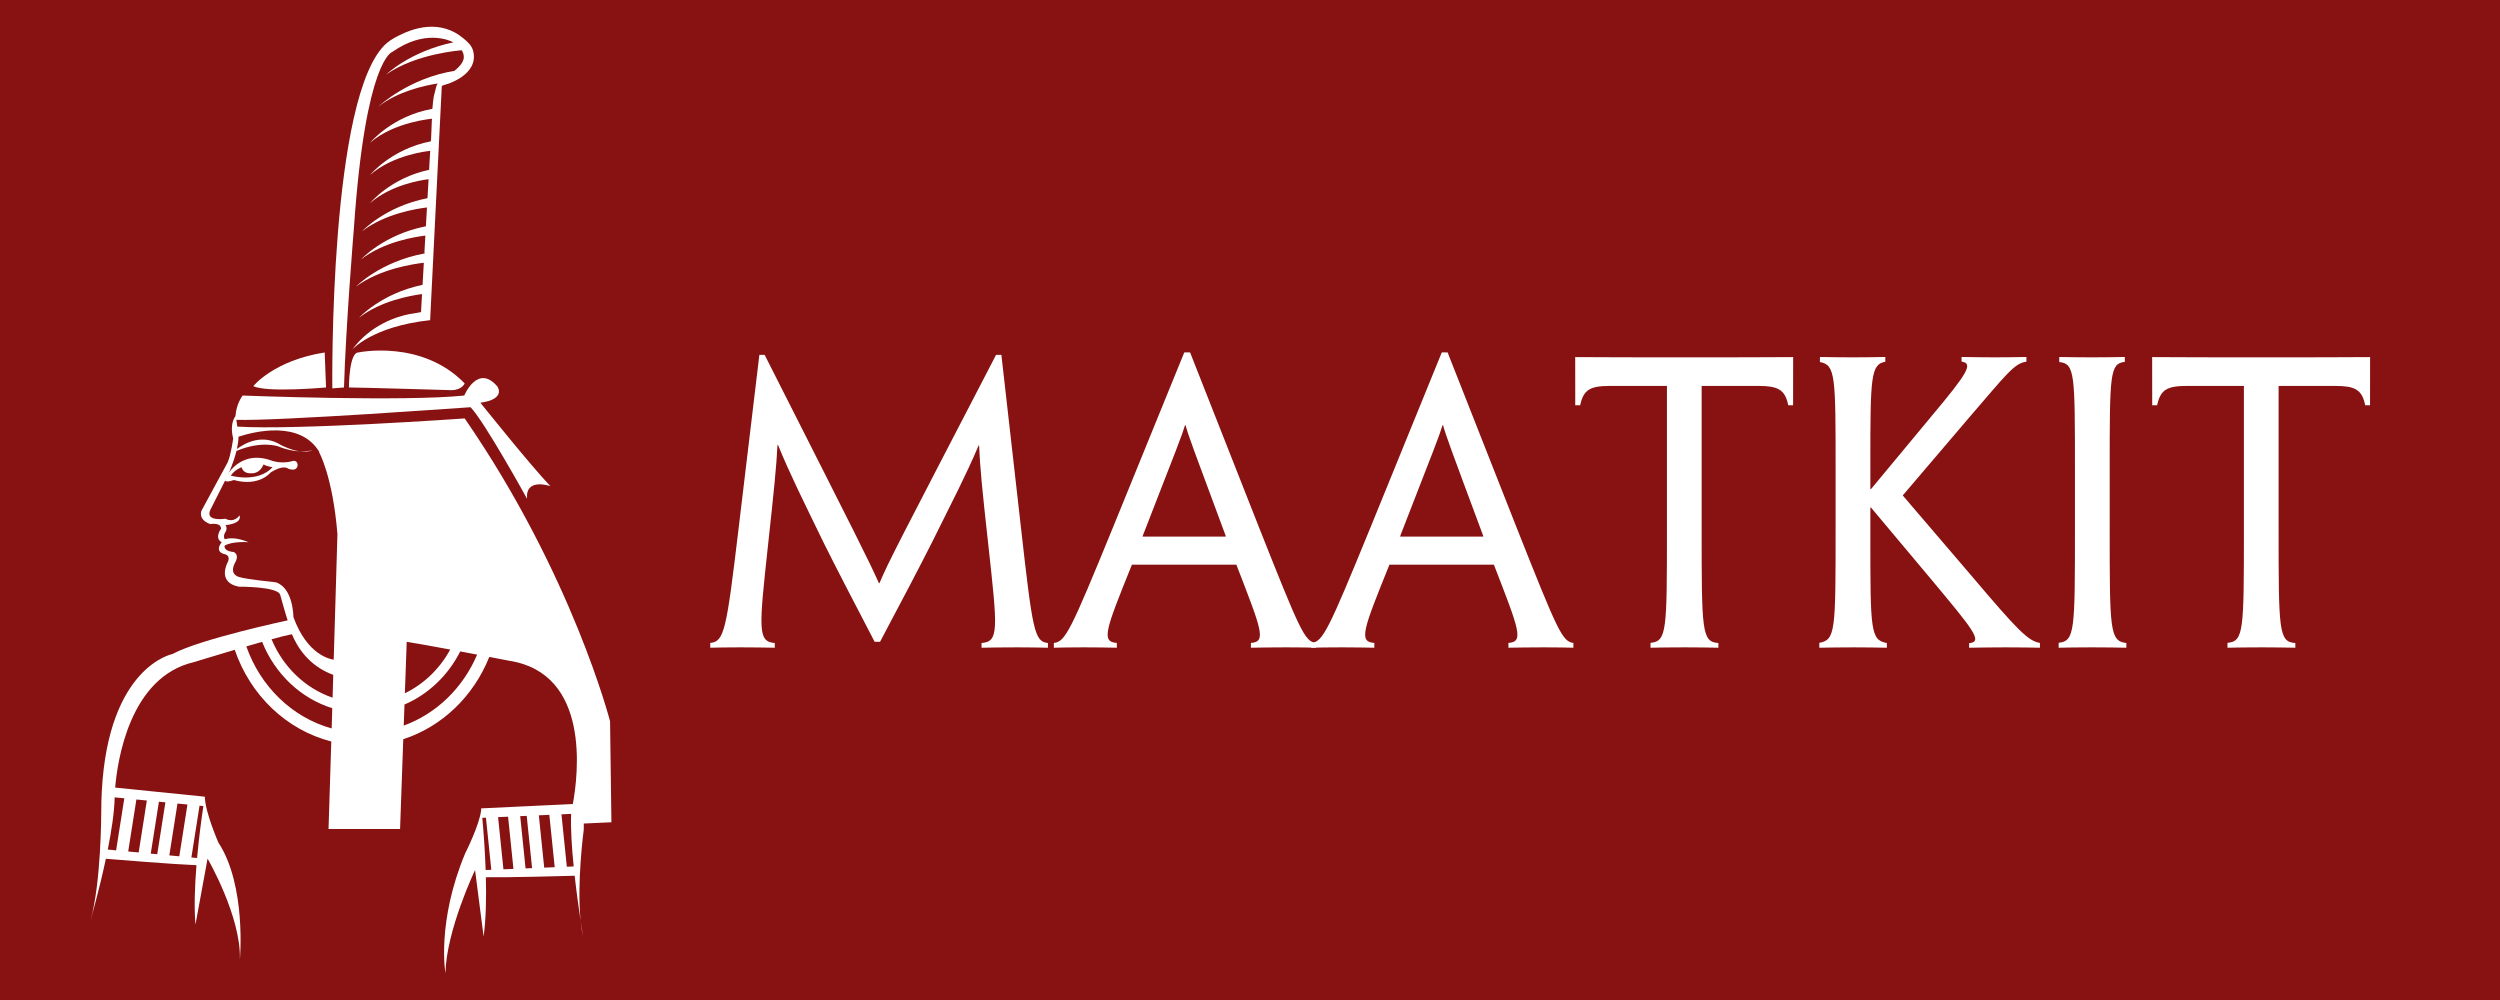 <?xml version="1.0" encoding="UTF-8" standalone="no"?>
<!-- Created with Inkscape (http://www.inkscape.org/) -->

<svg
   xmlns:dc="http://purl.org/dc/elements/1.1/"
   xmlns:cc="http://creativecommons.org/ns#"
   xmlns:rdf="http://www.w3.org/1999/02/22-rdf-syntax-ns#"
   xmlns:svg="http://www.w3.org/2000/svg"
   xmlns="http://www.w3.org/2000/svg"
   xmlns:sodipodi="http://sodipodi.sourceforge.net/DTD/sodipodi-0.dtd"
   xmlns:inkscape="http://www.inkscape.org/namespaces/inkscape"
   width="5400"
   height="2160"
   id="svg2"
   version="1.1"
   inkscape:version="0.47 r22583"
   sodipodi:docname="maatkit-banner.svg">
  <rect width="100%" height="100%" fill="#808080" stroke="none"/>
  <defs
     id="defs4">
    <inkscape:perspective
       sodipodi:type="inkscape:persp3d"
       inkscape:vp_x="0 : 526.18109 : 1"
       inkscape:vp_y="0 : 1000 : 0"
       inkscape:vp_z="744.09448 : 526.18109 : 1"
       inkscape:persp3d-origin="372.04724 : 350.78739 : 1"
       id="perspective10" />
    <clipPath
       id="clipPath2855"
       clipPathUnits="userSpaceOnUse">
      <path
         id="path2857"
         d="m 0,3602.48 3240,0 0,-3600 -3240,0 L 0,3602.48" />
    </clipPath>
    <inkscape:perspective
       id="perspective2845"
       inkscape:persp3d-origin="0.5 : 0.33333333 : 1"
       inkscape:vp_z="1 : 0.5 : 1"
       inkscape:vp_y="0 : 1000 : 0"
       inkscape:vp_x="0 : 0.5 : 1"
       sodipodi:type="inkscape:persp3d" />
  </defs>
  <sodipodi:namedview
     id="base"
     pagecolor="#881211"
     bordercolor="#666666"
     borderopacity="1.0"
     inkscape:pageopacity="0"
     inkscape:pageshadow="2"
     inkscape:zoom="0.15"
     inkscape:cx="2700"
     inkscape:cy="1002.9075"
     inkscape:document-units="px"
     inkscape:current-layer="layer7"
     showgrid="false"
     inkscape:window-width="1280"
     inkscape:window-height="974"
     inkscape:window-x="0"
     inkscape:window-y="0"
     inkscape:window-maximized="1"
     units="ft" />
  <g
     inkscape:groupmode="layer"
     id="layer7"
     inkscape:label="Background (#881211)"
     style="display:inline"
     transform="translate(0,1107.675)">
    <g
       style="display:inline"
       id="g2853"
       clip-path="url(#clipPath2855)"
       transform="matrix(1.667,0,0,-0.6,0,1053.813)">
      <path
         d="m 0,0 3240,0 0,3602.48 -3240,0 L 0,0 z"
         style="fill:#881211;fill-opacity:1;fill-rule:nonzero;stroke:none"
         id="path2859" />
    </g>
  </g>
  <g
     inkscape:label="Goddess"
     inkscape:groupmode="layer"
     id="layer1"
     style="display:inline"
     transform="translate(0,1107.675)"
     sodipodi:insensitive="true">
    <g
       id="g3243"
       transform="matrix(5.937,0,0,5.937,-1481.065,-2164.763)">
      <g
         id="g3225"
         style="display:inline"
         transform="matrix(0.125,0,0,-0.125,174.643,629.101)">
        <path
           d="m 1599.77,2480.66 c 5.21,177.61 28.73,462.31 28.73,462.31 33.93,496.28 112.32,514.57 112.32,514.57 92.92,65.03 163.06,35.07 177.44,27.64 -127.19,-26.72 -195.22,-93.36 -195.22,-93.36 87.65,61.47 219.1,70.25 219.1,70.25 l 0.19,0.53 c 5.23,-8.39 6.88,-16.64 5.91,-24.52 -2.89,-13.32 -14.55,-29.54 -44.34,-47.44 l 19.16,11.77 c -134.48,-20.49 -223.43,-104.26 -223.43,-104.26 56.81,44.36 134.09,61.28 172.72,67.26 l -3.56,-7.12 -7.86,-31.43 c -1.54,-9.72 -2.85,-21.42 -3.88,-35.17 -118.06,-21.3 -181.43,-98.91 -181.43,-98.91 70.25,61.47 182.24,70.25 182.24,70.25 0,0 -1.61,16.66 -1.61,16.66 0.74,-7.72 -0.21,-15.74 -0.91,-23.44 -0.66,-7.31 -1.55,-58.91 -3.11,-59.22 -114.92,-22.53 -176.61,-97.92 -176.61,-97.92 67.32,58.91 166.85,69.42 175.02,70.19 l -3.13,-55.2 c -111.87,-23.63 -171.89,-96.95 -171.89,-96.95 60.92,53.3 148.22,66.98 170.34,69.67 l -3.15,-55.22 c -123.97,-24.21 -190.43,-96.4 -190.43,-96.4 66.24,51.51 160.2,66.01 188.89,69.37 l -3.12,-54.78 c -122.94,-24.05 -188.87,-96.56 -188.87,-96.56 66.02,52 159.95,66.29 187.34,69.45 l -2.82,-49.52 c 0.34,-0.25 0.7,-0.45 1.04,-0.7 l -0.18,-1.64 c -130.2,-23.99 -200.03,-96.62 -200.03,-96.62 69.36,51.66 167.83,66.1 197.49,69.4 l -3.66,-64.29 c -120.51,-24.79 -185.05,-95.85 -185.05,-95.85 63.23,49.78 152.04,65 183.52,68.99 l -2.98,-52.41 -12.85,-2.34 c 0.06,-0.08 0.15,-0.15 0.21,-0.24 0,0 -1.2,-0.08 -3.35,-0.33 l -5.5,-1 -12.89,-1.98 c -36.83,-7.45 -112.74,-31.1 -166.3,-103.79 0,0 57.46,67.91 227.23,86.19 0,0 33.95,681.73 33.95,681.74 0.04,0.86 18.83,6.32 20.89,7.12 6.19,2.39 12.3,5.04 18.24,8.01 25.38,12.67 50.64,33.22 53.98,63.24 0.92,8.32 0.1,16.79 -2.21,24.82 -4.29,14.9 -15.5,24.68 -27.06,34.52 -8.03,6.84 -16.73,12.91 -26,17.93 -16.23,8.78 -34.11,14.18 -52.46,15.98 -34.77,3.39 -69.74,-5.74 -101.06,-20.44 -14.88,-6.99 -30.97,-15.09 -43.63,-25.81 -169.79,-143.67 -159.33,-1005.61 -159.33,-1005.61 l 33.96,2.61 z m 41.78,101.87 c -27.42,0 -27.42,-101.87 -27.42,-101.87 31.34,0 297.75,-7.84 297.75,-7.84 31.35,0 39.19,19.59 39.19,19.59 -125.39,129.3 -309.52,90.12 -309.52,90.12 z m 606.82,-1496.79 -15.66,152.54 28.18,1.26 c -1.73,-42.48 1.88,-98.16 7.39,-152.99 l -19.91,-0.81 z m -65.88,-2.66 -15.62,152.27 30.56,1.37 15.64,-152.4 -30.58,-1.24 z m -54.25,-2.2 -15.59,152.06 18.95,0.84 15.61,-152.13 -18.97,-0.77 z m -64.41,-2.61 -15.57,151.8 29.1,1.3 15.59,-151.92 -29.12,-1.18 z m -51.73,-2.1 c -2.18,62.8 -6.82,119.68 -9.81,151.86 l 10.67,0.47 15.57,-151.66 -16.43,-0.67 z m -238.43,420.36 2.18,61.33 c 69.62,29.87 127.06,84.89 162.28,154.55 16.91,-3.17 33.56,-6.32 49.16,-9.28 -40.98,-96.63 -118.34,-171.98 -213.62,-206.6 z m 8.64,243.88 c 27.28,-4.3 76.22,-13.16 126.65,-22.55 -30.33,-55.65 -76.48,-100.4 -131.96,-127.24 l 5.31,149.79 z m -212.46,-52.03 c -9.5,1.17 -77.32,13.33 -117.33,124.28 0,0 0,84.21 -50.94,100.87 0,0 -85.22,8.81 -103.85,14.69 0,0 -35.24,4.9 -14.67,43.11 0,0 13.52,20.86 -3.85,30.28 -23.32,2.29 -27.91,10.82 -27.02,18.39 22,14.08 70.04,10.19 70.04,10.19 -36.13,15.08 -58.39,12.2 -69.42,8.48 -5.59,9.6 0.14,19.49 3.73,24.24 1.34,4.03 3.12,12.12 -1.89,17.13 0,0 48.98,2.95 41.14,28.42 0,0 -14.7,-23.52 -41.14,-9.81 0,0 -59.74,-9.79 -44.07,25.47 l 44.07,87.18 c 0,0 21.43,40.66 32.19,84.53 72.91,31 121.59,13.37 121.59,13.37 24.94,-10.26 46.25,-13.82 62.77,-14.52 -27.83,4.06 -54.93,18.48 -54.93,18.48 -54.19,33.96 -105.14,5.59 -128.16,-11.65 2.68,12.09 4.44,24.26 4.65,35.81 45.66,14.94 179.53,48.8 235.4,-44.6 l -0.86,-0.52 c 0,0 39.62,-69.25 53.39,-238.61 l -10.84,-365.21 z m -3.27,-110.59 c -79.6,27.21 -144.28,89.63 -177.68,170.03 25.64,6.99 47.01,12.4 59.31,14.66 15.66,-37.85 49.64,-92.4 120.33,-118.35 l -1.96,-66.34 z m -2.66,-89.57 c -114.86,31.92 -207.52,121.99 -248.34,238.81 15.62,4.55 31.16,9.01 45.96,13.19 37.1,-92.79 111.95,-164.29 204.13,-193.1 l -1.75,-58.9 z m -603.545,-203.31 -23.836,-151.47 -24.269,2.29 c 10.851,54.53 19.3,109.77 20.031,151.95 l 28.074,-2.77 z m 35.16,-3.47 30.425,-2.99 -23.8,-151.22 -30.465,2.88 23.84,151.33 z m 65.565,-6.46 18.87,-1.86 -23.77,-151.01 -18.87,1.79 23.77,151.08 z m 54.01,-5.32 29.01,-2.86 -23.72,-150.77 -29.03,2.76 23.74,150.87 z m 64.18,-6.33 11.21,-1.1 c -4.81,-31.98 -12.64,-88.51 -18.32,-151.1 l -16.59,1.57 23.7,150.63 z m 1198.84,-48.18 -3.93,293.85 c 0,0 -109.69,427.06 -423.13,881.55 0,0 -489.5,-34.69 -661.84,-23.78 l -2.63,19.74 c 113.97,-4.4 681.44,36.68 681.44,36.68 39.18,-39.17 164.56,-266.41 164.56,-266.41 -5.24,62.67 67.91,36.56 67.91,36.56 -57.46,60.08 -203.73,242.91 -203.73,242.91 75.75,10.45 49.62,47.02 49.62,47.02 -57.47,67.92 -96.63,-26.12 -96.63,-26.12 -175,-18.28 -645.17,0 -645.17,0 -15.82,-22.85 -19.79,-46.83 -20.71,-60.1 -3.96,-5.04 -16.74,-25.13 -6.7,-65.27 0,0 -5.89,-45.06 -15.68,-68.58 l -76.41,-141.03 c 0,0 -11.75,-25.47 25.48,-39.18 0,0 31.33,5.87 31.33,-13.71 0,0 -20.57,-26.45 1.97,-39.18 0,0 -22.54,-25.47 6.85,-34.29 0,0 20.57,-1.96 10.78,-23.51 0,0 -33.31,-58.77 32.31,-71.5 0,0 115.59,0.98 120.5,-24.48 0,0 17.62,-63.66 21.54,-73.47 0,0 -256.62,-54.85 -334.99,-97.95 0,0 -186.655,-35.2 -206.026,-399.51 -1.067,-19.94 -1.625,-40.87 -1.625,-62.8 0,0 0,-203.74 -31.344,-313.449 0,0 24.703,85.099 44.871,179.749 32.766,-2.7 198.584,-16.21 263.654,-18.7 -4.77,-59.27 -7.17,-121.889 -2.93,-172.799 l 35.26,191.959 c 0,0 97.95,-168.44 94.05,-293.819 0,0 19.58,215.479 -62.71,340.859 0,0 -38.93,89.37 -39.24,132.65 l 0.08,0.56 -261.121,26.48 c 6.399,76.29 41.539,322.39 229.781,365.32 0,0 55.39,17.1 118.24,35.7 45.1,-132.12 150.52,-233.53 280.98,-266.79 l -8.02,-254.69 208.23,-0.06 9.27,261.35 c 113.09,36.59 204.75,125.16 250.4,239.49 34.19,-6.54 57.68,-11.09 57.68,-11.09 237.78,-36.83 201.14,-332.1 185.49,-417.09 l -267.06,-12.64 0.34,-3.91 c -4.54,-44.18 -46.64,-126.99 -46.64,-126.99 -83.67,-200.418 -57.5,-348.711 -57.5,-348.711 2.81,125.402 86.27,300.071 86.27,300.071 l 24.89,-193.599 c 6.98,50.61 8.04,113.258 6.57,172.709 62.15,-0.96 215.57,3.13 258.44,4.32 5.65,-50.69 12.41,-98.4 17.43,-131.56 -11.72,112.56 8.91,264.49 8.91,264.49 0.35,6.43 0.29,12.79 0.16,19.09 l 80.48,3.66 z m -869.79,1083.33 c -0.01,-0.01 -13.71,-4.81 -37.14,-3.8 13.15,-1.92 26.45,-1.55 37.14,3.8 z M 2288.58,927.91 c 1.7,-16.281 4.08,-31.73 7.28,-45.781 0,0 -3.02,17.691 -7.28,45.781 z m -741.06,1552.75 -3.93,101.87 c -148.88,-23.51 -207.65,-97.96 -207.65,-97.96 39.18,-19.58 211.58,-3.91 211.58,-3.91"
           style="fill:#ffffff;fill-opacity:1;fill-rule:nonzero;stroke:none"
           id="path2929" />
      </g>
      <path
         id="path2927"
         style="fill:#ffffff;fill-opacity:1;fill-rule:nonzero;stroke:none;display:inline"
         d="m 1445.65,2265.18 c -30.36,-6.87 -54.85,1.95 -54.85,1.95 -95.99,36.24 -136.15,-49.95 -136.15,-49.95 -8.82,-18.61 24.49,-5.88 24.49,-5.88 73.47,-20.57 106.76,21.55 106.76,21.55 37.99,24.71 51.15,11.54 51.15,11.54 27.81,-10.25 27.81,10.25 27.81,10.25 -1.46,19.02 -19.21,10.54 -19.21,10.54 z m -175.33,-41.15 c 11.76,17.63 31.34,24.49 31.34,24.49 l 0.98,-2.94 c 6.85,-16.65 25.49,-14.69 25.49,-14.69 28.37,-1.96 37.2,25.47 37.2,25.47 l 2.93,-0.98 c 5.88,-3.93 23.52,-6.86 23.52,-6.86 -43.09,-47.02 -121.46,-24.49 -121.46,-24.49"
         transform="matrix(0.125,0,0,-0.125,174.643,629.101)" />
    </g>
  </g>
  <g
     inkscape:groupmode="layer"
     id="layer4"
     inkscape:label="Maatkit"
     style="display:inline"
     transform="translate(0,1107.675)"
     sodipodi:insensitive="true">
    <g
       id="g3099"
       transform="matrix(10.804,0,0,10.804,-747.845,-6088.15)">
      <path
         id="path2913"
         style="fill:#ffffff;fill-opacity:1;fill-rule:nonzero;stroke:none"
         d="m 371.152,777.391 8.426,0 C 534.688,470.941 544.785,451.289 562.324,412.25 l 0.895,0 c 16.191,37.73 27.429,58.352 186.504,365.141 l 8.5,0 31.402,-277.102 C 808.113,336.68 810.879,318.531 832.676,316.52 l 0,-7.559 c -13.18,0.301 -30.02,0.609 -49.125,0.609 -21.68,0 -42.18,-0.308 -57.059,-0.609 l 0,7.559 c 27.949,2.011 25.696,21.441 10.875,156.539 -10,90.312 -13.312,124.222 -14.769,159.339 l -0.801,0 C 700.688,582.898 682.27,548.172 647.102,477.172 627.66,438.75 600.312,386.441 564.156,318.43 l -8.633,0 C 519.711,387.129 492.281,440 473.383,478.102 439.742,547.551 420.004,586.59 400.934,633.328 l -0.797,0 C 398.352,597.73 394.691,562.352 384.984,472.891 370.383,338.051 368.379,318.621 395.816,316.52 l 0,-7.559 c -14.742,0.301 -35.293,0.609 -55.136,0.609 -20.664,0 -36.207,-0.308 -48.059,-0.609 l 0,7.66 c 22.434,2.078 25.875,20.059 45.375,183.668 l 33.156,277.102"
         transform="matrix(0.125,0,0,-0.125,174.643,629.101)" />
      <path
         id="path2915"
         style="fill:#ffffff;fill-opacity:1;fill-rule:nonzero;stroke:none"
         d="M 967.004,441.781 C 924.59,336.59 917.5,318.5 942.855,316.621 l 0,-7.66 c -15.187,0.301 -33.136,0.609 -52.003,0.609 -22.247,0 -38.161,-0.308 -48.7,-0.609 l 0,7.66 c 18.309,1.641 27.02,19.68 94.356,184.27 l 114.262,280.449 9.24,0 110.65,-280.86 c 65.01,-163.8 72.73,-181.781 90.54,-183.859 l 0,-7.66 c -9.57,0.301 -25.08,0.609 -47.59,0.609 -20.54,0 -41.07,-0.308 -56.27,-0.609 l 0,7.66 c 24.98,1.879 17.5,19.84 -23.27,125.16 l -167.066,0 z m 150.186,44.899 -0.52,2.109 c -52.98,142.301 -59.32,159.402 -63.85,175.973 l -0.9,0 c -4.97,-16.481 -11.86,-33.793 -67.268,-175.973 l -0.504,-2.109 133.042,0"
         transform="matrix(0.125,0,0,-0.125,174.643,629.101)" />
      <path
         id="path2917"
         style="fill:#ffffff;fill-opacity:1;fill-rule:nonzero;stroke:none"
         d="M 1378.87,441.781 C 1336.46,336.59 1329.38,318.5 1354.72,316.621 l 0,-7.66 c -15.19,0.301 -33.14,0.609 -52.01,0.609 -22.24,0 -38.14,-0.308 -48.69,-0.609 l 0,7.66 c 18.3,1.641 27.02,19.68 94.36,184.27 l 114.26,280.449 9.24,0 110.67,-280.86 c 64.99,-163.8 72.72,-181.781 90.54,-183.859 l 0,-7.66 c -9.58,0.301 -25.1,0.609 -47.6,0.609 -20.54,0 -41.08,-0.308 -56.27,-0.609 l 0,7.66 c 24.97,1.879 17.5,19.84 -23.26,125.16 l -167.09,0 z m 150.19,44.899 -0.51,2.109 c -52.98,142.301 -59.31,159.402 -63.86,175.973 l -0.9,0 c -4.96,-16.481 -11.85,-33.793 -67.25,-175.973 l -0.5,-2.109 133.02,0"
         transform="matrix(0.125,0,0,-0.125,174.643,629.101)" />
      <path
         id="path2919"
         style="fill:#ffffff;fill-opacity:1;fill-rule:nonzero;stroke:none"
         d="m 1822.73,727.691 -90.34,0 c -32.41,0 -43.07,-5.691 -48.43,-30.929 l -7.87,0 c 0,26.168 -0.08,52.609 -0.08,77.027 47.87,-0.309 105.51,-0.398 148.63,-0.398 l 51.11,0 c 48.39,0 106.14,0.089 148.84,0.398 0,-24.488 -0.1,-51.07 -0.1,-77.027 l -7.77,0 c -4.98,25.449 -17,30.929 -48.14,30.929 l -90.34,0 0,-227.402 c 0,-164.051 0.08,-182.269 26.76,-183.769 l 0,-7.559 c -14.53,0.301 -33.63,0.609 -53.84,0.609 -21.8,0 -41.66,-0.308 -54.68,-0.609 l 0,7.789 c 26.25,2.41 26.25,19.602 26.25,183.539 l 0,227.402"
         transform="matrix(0.125,0,0,-0.125,174.643,629.101)" />
      <path
         id="path2921"
         style="fill:#ffffff;fill-opacity:1;fill-rule:nonzero;stroke:none"
         d="m 2092.5,593.27 c 0,148.91 0,168.39 -25.07,172.57 l 0,8.148 c 13.69,-0.289 30.75,-0.578 52.87,-0.578 20.07,0 35.69,0.289 51.7,0.578 l 0,-7.648 c -23.4,-3.988 -23.92,-24.602 -23.92,-163.078 l 0,-40.571 1.07,0.071 97.19,117.058 c 57.59,68.739 66.75,83.981 47.6,86.821 l 0,7.347 c 20.51,-0.289 36.19,-0.578 53.71,-0.578 18.44,0 36.01,0.289 50.02,0.578 l 0,-7.566 c -19.33,-2.16 -32.46,-20.82 -92.04,-89.832 l -105.77,-124.059 109.96,-128.5 c 74.84,-88.332 90.62,-104.23 109.47,-107.41 l 0,-7.66 c -14.97,0.301 -33.26,0.609 -54.52,0.609 -20.58,0 -38.4,-0.308 -58.73,-0.609 l 0,7.269 c 23.14,2.161 6.19,21.942 -62.68,104.52 l -94.3,112.461 -0.98,-0.09 0,-44.68 c 0,-151.851 0.09,-167.312 26.39,-171.921 l 0,-7.559 c -17.47,0.301 -32.11,0.609 -52.44,0.609 -21.2,0 -42.58,-0.308 -55.57,-0.609 l 0,7.879 c 26.04,4.461 26.04,19.84 26.04,183.449 l 0,92.981"
         transform="matrix(0.125,0,0,-0.125,174.643,629.101)" />
      <path
         id="path2923"
         style="fill:#ffffff;fill-opacity:1;fill-rule:nonzero;stroke:none"
         d="m 2530.87,500.391 c 0,-163.629 0,-180.84 26.64,-183.871 l 0,-7.559 c -14.41,0.301 -33.71,0.609 -54.22,0.609 -23.43,0 -40.6,-0.308 -54.05,-0.609 l 0,7.879 c 26.05,2.711 26.05,19.84 26.05,183.199 l 0,93.231 c 0,153.011 0,170.3 -25.07,172.57 l 0,8.148 c 12.71,-0.289 30.76,-0.578 51.98,-0.578 20.11,0 39.88,0.289 52.84,0.578 l 0,-7.867 c -24.07,-2.551 -24.17,-19.75 -24.17,-172.762 l 0,-92.968"
         transform="matrix(0.125,0,0,-0.125,174.643,629.101)" />
      <path
         id="path2925"
         style="fill:#ffffff;fill-opacity:1;fill-rule:nonzero;stroke:none"
         d="m 2745.53,727.691 -90.36,0 c -32.41,0 -43.07,-5.691 -48.42,-30.929 l -7.87,0 c 0,26.168 -0.08,52.609 -0.08,77.027 47.87,-0.309 105.51,-0.398 148.62,-0.398 l 51.12,0 c 48.38,0 106.14,0.089 148.83,0.398 0,-24.488 -0.09,-51.07 -0.09,-77.027 l -7.78,0 c -4.98,25.449 -17,30.929 -48.12,30.929 l -90.35,0 0,-227.402 c 0,-164.051 0.08,-182.269 26.76,-183.769 l 0,-7.559 c -14.54,0.301 -33.63,0.609 -53.84,0.609 -21.8,0 -41.66,-0.308 -54.68,-0.609 l 0,7.789 c 26.26,2.41 26.26,19.602 26.26,183.539 l 0,227.402"
         transform="matrix(0.125,0,0,-0.125,174.643,629.101)" />
    </g>
  </g>
  <g
     inkscape:groupmode="layer"
     id="layer5"
     inkscape:label="Restore Order"
     style="display:none"
     transform="translate(0,1107.675)"
     sodipodi:insensitive="true">
    <g
       transform="matrix(0.125,0,0,-0.125,174.643,629.101)"
       style="display:inline"
       id="g3116">
      <path
         id="path2861"
         style="fill:#ffffff;fill-opacity:1;fill-rule:nonzero;stroke:none"
         d="m 561.816,226.539 c 7.493,1.551 18.387,2.563 28.438,2.563 15.84,0 26.215,-3.082 33.379,-9.532 5.609,-4.941 9.023,-12.781 9.023,-21.789 0,-14.992 -9.711,-25.031 -21.625,-29.121 l 0,-0.519 c 8.676,-3.051 13.957,-11.231 16.856,-23.161 3.746,-16.011 6.468,-27.07 8.675,-31.48 l -15.324,0 c -1.875,3.23 -4.422,13.09 -7.488,27.391 -3.406,15.839 -9.707,21.808 -23.152,22.308 l -13.973,0 0,-49.699 -14.809,0 0,113.039 z m 14.809,-52.09 15.16,0 c 15.836,0 25.875,8.672 25.875,21.789 0,14.801 -10.722,21.282 -26.387,21.282 -7.148,0 -12.085,-0.68 -14.648,-1.348 l 0,-41.723" />
      <path
         id="path2863"
         style="fill:#ffffff;fill-opacity:1;fill-rule:nonzero;stroke:none"
         d="m 661.934,152.141 c 0.339,-20.262 13.101,-28.61 28.093,-28.61 10.727,0 17.368,1.879 22.809,4.098 l 2.734,-10.57 c -5.281,-2.379 -14.476,-5.27 -27.586,-5.27 -25.207,0 -40.527,16.852 -40.527,41.531 0,25.032 14.816,44.629 38.816,44.629 26.907,0 33.899,-23.679 33.899,-38.84 0,-3.05 -0.172,-5.437 -0.52,-7.14 l -57.718,0.172 z m 43.757,10.73 c 0.172,9.359 -3.921,24.348 -20.601,24.348 -15.324,0 -21.793,-13.969 -22.985,-24.348 l 43.586,0" />
      <path
         id="path2865"
         style="fill:#ffffff;fill-opacity:1;fill-rule:nonzero;stroke:none"
         d="m 736.68,128.641 c 4.609,-2.731 12.437,-5.789 19.929,-5.789 10.727,0 15.836,5.269 15.836,12.269 0,7.141 -4.261,11.059 -15.16,15.149 -14.98,5.441 -21.965,13.449 -21.965,23.332 0,13.277 10.895,24.179 28.434,24.179 8.348,0 15.664,-2.222 20.101,-5.101 l -3.578,-10.739 c -3.234,1.868 -9.191,4.758 -16.863,4.758 -8.852,0 -13.625,-5.109 -13.625,-11.23 0,-6.989 4.773,-10.047 15.5,-14.129 14.129,-5.281 21.629,-12.442 21.629,-24.879 0,-14.621 -11.41,-24.859 -30.652,-24.859 -9.02,0 -17.371,2.386 -23.157,5.789 l 3.571,11.25" />
      <path
         id="path2867"
         style="fill:#ffffff;fill-opacity:1;fill-rule:nonzero;stroke:none"
         d="m 824.203,215.648 0,-19.757 21.449,0 0,-11.403 -21.449,0 0,-44.449 c 0,-10.219 2.899,-16.008 11.242,-16.008 4.082,0 6.457,0.348 8.68,1.02 l 0.684,-11.391 c -2.907,-1.019 -7.5,-2.058 -13.286,-2.058 -6.988,0 -12.597,2.386 -16.179,6.308 -4.078,4.61 -5.789,11.91 -5.789,21.629 l 0,44.949 -12.77,0 0,11.403 12.77,0 0,15.148 14.648,4.609" />
      <path
         id="path2869"
         style="fill:#ffffff;fill-opacity:1;fill-rule:nonzero;stroke:none"
         d="m 895.039,111.602 c -22.133,0 -39.504,16.359 -39.504,42.398 0,27.59 18.215,43.781 40.867,43.781 23.664,0 39.676,-17.199 39.676,-42.23 0,-30.672 -21.293,-43.949 -40.867,-43.949 l -0.172,0 z m 0.512,11.25 c 14.297,0 25.035,13.449 25.035,32.168 0,13.968 -6.988,31.511 -24.703,31.511 -17.539,0 -25.195,-16.34 -25.195,-32.011 0,-18.059 10.218,-31.668 24.695,-31.668 l 0.168,0" />
      <path
         id="path2871"
         style="fill:#ffffff;fill-opacity:1;fill-rule:nonzero;stroke:none"
         d="m 955.152,170.191 c 0,9.7 -0.175,18.039 -0.687,25.7 l 13.117,0 0.688,-16.161 0.503,0 c 3.75,11.051 12.946,18.051 22.989,18.051 1.539,0 2.726,-0.179 4.09,-0.511 l 0,-13.981 c -1.707,0.172 -3.235,0.352 -5.278,0.352 -10.562,0 -18.051,-8.012 -20.101,-19.071 -0.328,-2.218 -0.5,-4.609 -0.5,-7.16 l 0,-43.91 -14.996,0 0.175,56.691" />
      <path
         id="path2873"
         style="fill:#ffffff;fill-opacity:1;fill-rule:nonzero;stroke:none"
         d="m 1018.15,152.141 c 0.35,-20.262 13.11,-28.61 28.1,-28.61 10.73,0 17.37,1.879 22.81,4.098 l 2.74,-10.57 c -5.29,-2.379 -14.48,-5.27 -27.6,-5.27 -25.2,0 -40.52,16.852 -40.52,41.531 0,25.032 14.82,44.629 38.82,44.629 26.9,0 33.9,-23.679 33.9,-38.84 0,-3.05 -0.18,-5.437 -0.53,-7.14 l -57.72,0.172 z m 43.77,10.73 c 0.16,9.359 -3.93,24.348 -20.61,24.348 -15.32,0 -21.79,-13.969 -22.98,-24.348 l 43.59,0" />
      <path
         id="path2875"
         style="fill:#ffffff;fill-opacity:1;fill-rule:nonzero;stroke:none"
         d="m 1164.59,111.602 c -22.13,0 -39.5,16.359 -39.5,42.398 0,27.59 18.21,43.781 40.86,43.781 23.67,0 39.68,-17.199 39.68,-42.23 0,-30.672 -21.28,-43.949 -40.87,-43.949 l -0.17,0 z m 0.51,11.25 c 14.3,0 25.04,13.449 25.04,32.168 0,13.968 -6.99,31.511 -24.71,31.511 -17.53,0 -25.19,-16.34 -25.19,-32.011 0,-18.059 10.22,-31.668 24.7,-31.668 l 0.16,0" />
      <path
         id="path2877"
         style="fill:#ffffff;fill-opacity:1;fill-rule:nonzero;stroke:none"
         d="m 1224.7,170.191 c 0,9.7 -0.17,18.039 -0.68,25.7 l 13.11,0 0.69,-16.161 0.5,0 c 3.76,11.051 12.94,18.051 22.99,18.051 1.54,0 2.72,-0.179 4.08,-0.511 l 0,-13.981 c -1.7,0.172 -3.24,0.352 -5.27,0.352 -10.56,0 -18.04,-8.012 -20.1,-19.071 -0.33,-2.218 -0.5,-4.609 -0.5,-7.16 l 0,-43.91 -14.99,0 0.17,56.691" />
      <path
         id="path2879"
         style="fill:#ffffff;fill-opacity:1;fill-rule:nonzero;stroke:none"
         d="m 1350.37,234.391 0,-99.621 c 0,-7.329 0.16,-15.68 0.68,-21.27 l -13.45,0 -0.69,14.289 -0.34,0 c -4.6,-9.199 -14.47,-16.187 -27.94,-16.187 -19.91,0 -35.41,16.878 -35.41,41.89 -0.17,27.598 17.03,44.289 36.96,44.289 12.77,0 21.28,-5.949 24.86,-12.429 l 0.34,0 0,49.039 14.99,0 z m -14.99,-72.039 c 0,2.027 -0.17,4.418 -0.68,6.48 -2.22,9.348 -10.38,17.199 -21.61,17.199 -15.51,0 -24.71,-13.64 -24.71,-31.679 0,-16.84 8.34,-30.653 24.35,-30.653 10.04,0 19.24,6.813 21.97,17.871 0.51,2.059 0.68,4.09 0.68,6.481 l 0,14.301" />
      <path
         id="path2881"
         style="fill:#ffffff;fill-opacity:1;fill-rule:nonzero;stroke:none"
         d="m 1383.75,152.141 c 0.34,-20.262 13.1,-28.61 28.1,-28.61 10.71,0 17.37,1.879 22.8,4.098 l 2.73,-10.57 c -5.28,-2.379 -14.47,-5.27 -27.58,-5.27 -25.21,0 -40.52,16.852 -40.52,41.531 0,25.032 14.81,44.629 38.82,44.629 26.9,0 33.88,-23.679 33.88,-38.84 0,-3.05 -0.16,-5.437 -0.51,-7.14 l -57.72,0.172 z m 43.75,10.73 c 0.18,9.359 -3.93,24.348 -20.6,24.348 -15.32,0 -21.78,-13.969 -22.98,-24.348 l 43.58,0" />
      <path
         id="path2883"
         style="fill:#ffffff;fill-opacity:1;fill-rule:nonzero;stroke:none"
         d="m 1460.7,170.191 c 0,9.7 -0.17,18.039 -0.68,25.7 l 13.11,0 0.69,-16.161 0.5,0 c 3.75,11.051 12.95,18.051 22.99,18.051 1.53,0 2.73,-0.179 4.08,-0.511 l 0,-13.981 c -1.7,0.172 -3.24,0.352 -5.27,0.352 -10.56,0 -18.05,-8.012 -20.1,-19.071 -0.34,-2.218 -0.49,-4.609 -0.49,-7.16 l 0,-43.91 -15,0 0.17,56.691" />
      <path
         id="path2885"
         style="fill:#ffffff;fill-opacity:1;fill-rule:nonzero;stroke:none"
         d="m 1570.36,215.648 0,-19.757 21.46,0 0,-11.403 -21.46,0 0,-44.449 c 0,-10.219 2.9,-16.008 11.24,-16.008 4.09,0 6.47,0.348 8.67,1.02 l 0.71,-11.391 c -2.91,-1.019 -7.51,-2.058 -13.3,-2.058 -6.99,0 -12.6,2.386 -16.18,6.308 -4.08,4.61 -5.78,11.91 -5.78,21.629 l 0,44.949 -12.77,0 0,11.403 12.77,0 0,15.148 14.64,4.609" />
      <path
         id="path2887"
         style="fill:#ffffff;fill-opacity:1;fill-rule:nonzero;stroke:none"
         d="m 1641.2,111.602 c -22.14,0 -39.51,16.359 -39.51,42.398 0,27.59 18.21,43.781 40.87,43.781 23.67,0 39.68,-17.199 39.68,-42.23 0,-30.672 -21.29,-43.949 -40.87,-43.949 l -0.17,0 z m 0.51,11.25 c 14.31,0 25.03,13.449 25.03,32.168 0,13.968 -6.98,31.511 -24.7,31.511 -17.54,0 -25.19,-16.34 -25.19,-32.011 0,-18.059 10.22,-31.668 24.69,-31.668 l 0.17,0" />
      <path
         id="path2889"
         style="fill:#ffffff;fill-opacity:1;fill-rule:nonzero;stroke:none"
         d="m 1742.69,195.891 17.87,-48.692 c 2.05,-5.461 4.1,-11.918 5.46,-16.859 l 0.34,0 c 1.53,4.941 3.24,11.23 5.27,17.191 l 16.35,48.36 15.83,0 -22.48,-58.731 c -10.71,-28.269 -18.04,-42.75 -28.25,-51.769 -7.5,-6.289 -14.66,-8.871 -18.39,-9.531 l -3.75,12.601 c 3.75,1.02 8.69,3.398 13.1,7.309 4.09,3.231 9.04,9.02 12.61,16.68 0.67,1.539 1.18,2.563 1.18,3.59 0,0.852 -0.34,2.043 -1.18,3.742 l -30.31,76.11 16.35,0" />
      <path
         id="path2891"
         style="fill:#ffffff;fill-opacity:1;fill-rule:nonzero;stroke:none"
         d="m 1849.28,111.602 c -22.14,0 -39.51,16.359 -39.51,42.398 0,27.59 18.22,43.781 40.86,43.781 23.68,0 39.68,-17.199 39.68,-42.23 0,-30.672 -21.29,-43.949 -40.86,-43.949 l -0.17,0 z m 0.51,11.25 c 14.29,0 25.03,13.449 25.03,32.168 0,13.968 -6.99,31.511 -24.69,31.511 -17.54,0 -25.21,-16.34 -25.21,-32.011 0,-18.059 10.22,-31.668 24.7,-31.668 l 0.17,0" />
      <path
         id="path2893"
         style="fill:#ffffff;fill-opacity:1;fill-rule:nonzero;stroke:none"
         d="m 1978.17,135.969 c 0,-8.528 0.17,-16.02 0.69,-22.469 l -13.29,0 -0.84,13.441 -0.35,0 c -3.74,-6.64 -12.59,-15.339 -27.25,-15.339 -12.93,0 -28.43,7.328 -28.43,36.109 l 0,48.18 14.99,0 0,-45.45 c 0,-15.671 4.94,-26.41 18.38,-26.41 10.06,0 17.04,7 19.77,13.809 0.85,2.031 1.35,4.75 1.35,7.66 l 0,50.391 14.98,0 0,-59.922" />
      <path
         id="path2895"
         style="fill:#ffffff;fill-opacity:1;fill-rule:nonzero;stroke:none"
         d="m 2003.19,170.191 c 0,9.7 -0.16,18.039 -0.68,25.7 l 13.12,0 0.69,-16.161 0.51,0 c 3.74,11.051 12.94,18.051 22.98,18.051 1.54,0 2.73,-0.179 4.09,-0.511 l 0,-13.981 c -1.7,0.172 -3.24,0.352 -5.28,0.352 -10.55,0 -18.05,-8.012 -20.09,-19.071 -0.34,-2.218 -0.51,-4.609 -0.51,-7.16 l 0,-43.91 -14.99,0 0.16,56.691" />
      <path
         id="path2897"
         style="fill:#ffffff;fill-opacity:1;fill-rule:nonzero;stroke:none"
         d="m 2163.77,135.969 c 0,-8.528 0.17,-16.02 0.68,-22.469 l -13.28,0 -0.85,13.441 -0.34,0 c -3.74,-6.64 -12.6,-15.339 -27.25,-15.339 -12.94,0 -28.43,7.328 -28.43,36.109 l 0,48.18 14.99,0 0,-45.45 c 0,-15.671 4.94,-26.41 18.39,-26.41 10.04,0 17.03,7 19.74,13.809 0.86,2.031 1.38,4.75 1.38,7.66 l 0,50.391 14.97,0 0,-59.922" />
      <path
         id="path2899"
         style="fill:#ffffff;fill-opacity:1;fill-rule:nonzero;stroke:none"
         d="m 2188.62,173.602 c 0,8.668 -0.16,15.48 -0.67,22.289 l 13.27,0 0.87,-13.45 0.33,0 c 4.08,7.661 13.62,15.34 27.24,15.34 11.41,0 29.13,-6.832 29.13,-35.082 l 0,-49.199 -14.99,0 0,47.512 c 0,13.258 -4.94,24.508 -19.08,24.508 -9.7,0 -17.37,-6.989 -20.08,-15.329 -0.68,-1.882 -1.02,-4.601 -1.02,-6.992 l 0,-49.699 -15,0 0,60.102" />
      <path
         id="path2901"
         style="fill:#ffffff;fill-opacity:1;fill-rule:nonzero;stroke:none"
         d="m 2290.28,211.039 c -5.62,0 -9.35,4.449 -9.35,9.711 0,5.27 3.9,9.551 9.69,9.551 5.8,0 9.54,-4.281 9.54,-9.551 0,-5.262 -3.74,-9.711 -9.71,-9.711 l -0.17,0 z m -7.15,-97.539 0,82.391 15,0 0,-82.391 -15,0" />
      <path
         id="path2903"
         style="fill:#ffffff;fill-opacity:1;fill-rule:nonzero;stroke:none"
         d="m 2328.77,195.891 16.17,-46.129 c 2.73,-7.672 4.94,-14.481 6.65,-21.282 l 0.51,0 c 1.86,6.801 4.25,13.61 6.98,21.282 l 16,46.129 15.66,0 -32.33,-82.391 -14.32,0 -31.33,82.391 16.01,0" />
      <path
         id="path2905"
         style="fill:#ffffff;fill-opacity:1;fill-rule:nonzero;stroke:none"
         d="m 2411.52,152.141 c 0.34,-20.262 13.11,-28.61 28.1,-28.61 10.72,0 17.36,1.879 22.81,4.098 l 2.74,-10.57 c -5.29,-2.379 -14.49,-5.27 -27.6,-5.27 -25.2,0 -40.52,16.852 -40.52,41.531 0,25.032 14.81,44.629 38.82,44.629 26.9,0 33.89,-23.679 33.89,-38.84 0,-3.05 -0.18,-5.437 -0.52,-7.14 l -57.72,0.172 z m 43.76,10.73 c 0.18,9.359 -3.92,24.348 -20.6,24.348 -15.32,0 -21.79,-13.969 -22.98,-24.348 l 43.58,0" />
      <path
         id="path2907"
         style="fill:#ffffff;fill-opacity:1;fill-rule:nonzero;stroke:none"
         d="m 2488.49,170.191 c 0,9.7 -0.18,18.039 -0.7,25.7 l 13.12,0 0.69,-16.161 0.51,0 c 3.74,11.051 12.94,18.051 23,18.051 1.52,0 2.71,-0.179 4.07,-0.511 l 0,-13.981 c -1.7,0.172 -3.23,0.352 -5.27,0.352 -10.56,0 -18.06,-8.012 -20.1,-19.071 -0.33,-2.218 -0.5,-4.609 -0.5,-7.16 l 0,-43.91 -15,0 0.18,56.691" />
      <path
         id="path2909"
         style="fill:#ffffff;fill-opacity:1;fill-rule:nonzero;stroke:none"
         d="m 2541.95,128.641 c 4.6,-2.731 12.43,-5.789 19.93,-5.789 10.72,0 15.83,5.269 15.83,12.269 0,7.141 -4.25,11.059 -15.15,15.149 -14.98,5.441 -21.97,13.449 -21.97,23.332 0,13.277 10.89,24.179 28.44,24.179 8.34,0 15.66,-2.222 20.1,-5.101 l -3.57,-10.739 c -3.25,1.868 -9.2,4.758 -16.87,4.758 -8.86,0 -13.63,-5.109 -13.63,-11.23 0,-6.989 4.77,-10.047 15.5,-14.129 14.13,-5.281 21.64,-12.442 21.64,-24.879 0,-14.621 -11.42,-24.859 -30.66,-24.859 -9.02,0 -17.37,2.386 -23.15,5.789 l 3.56,11.25" />
      <path
         id="path2911"
         style="fill:#ffffff;fill-opacity:1;fill-rule:nonzero;stroke:none"
         d="m 2619.94,152.141 c 0.33,-20.262 13.12,-28.61 28.1,-28.61 10.72,0 17.37,1.879 22.81,4.098 l 2.72,-10.57 c -5.28,-2.379 -14.46,-5.27 -27.57,-5.27 -25.22,0 -40.53,16.852 -40.53,41.531 0,25.032 14.8,44.629 38.82,44.629 26.9,0 33.88,-23.679 33.88,-38.84 0,-3.05 -0.16,-5.437 -0.5,-7.14 l -57.73,0.172 z m 43.76,10.73 c 0.18,9.359 -3.91,24.348 -20.6,24.348 -15.32,0 -21.79,-13.969 -22.99,-24.348 l 43.59,0" />
    </g>
  </g>
</svg>
